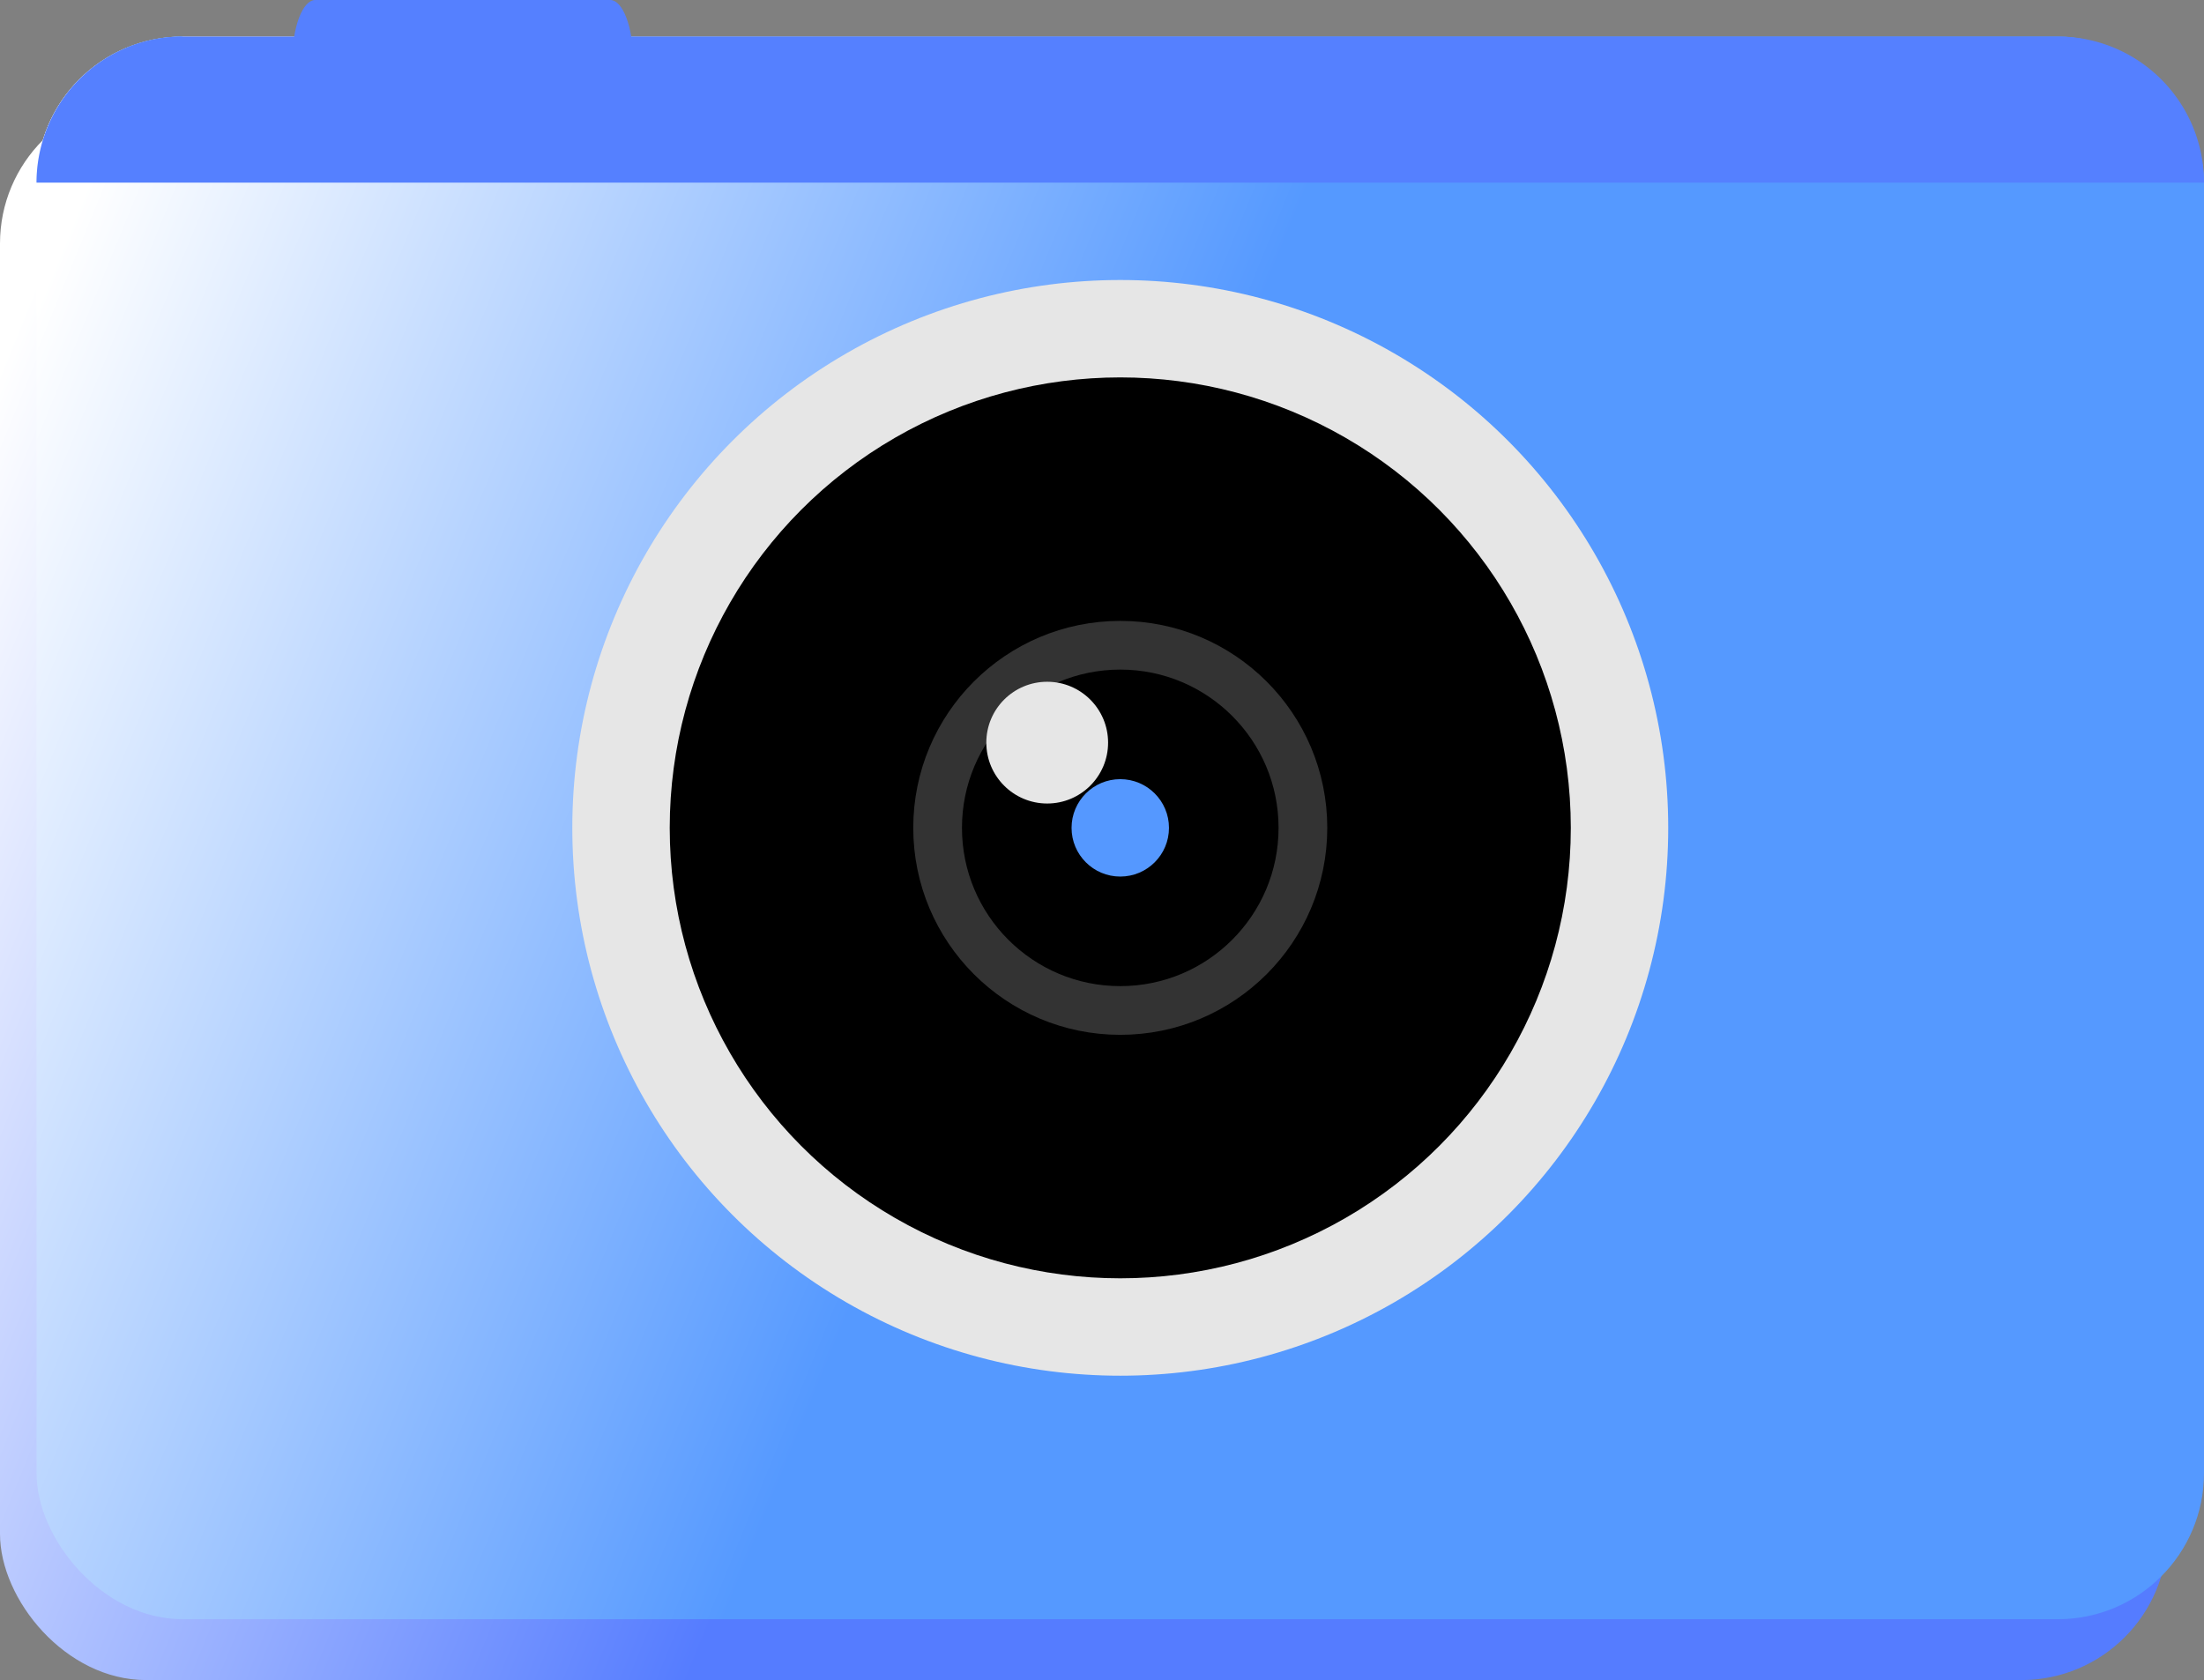 <svg xmlns="http://www.w3.org/2000/svg" xmlns:xlink="http://www.w3.org/1999/xlink" viewBox="0 0 181 138"><rect x="0" y="0" width="181" height="138" fill="#808080" stroke="none"/><defs><style>.cls-1{fill:url(#Dégradé_sans_nom_310);}.cls-2{fill:url(#Dégradé_sans_nom_308);}.cls-3{fill:#e6e6e6;}.cls-4{stroke:#333;stroke-miterlimit:10;stroke-width:4px;}.cls-5{fill:#5598ff;}.cls-6{fill:url(#Dégradé_sans_nom_308-2);}.cls-7{fill:#5580ff;}</style><linearGradient id="Dégradé_sans_nom_310" x1="-2.26" y1="35.83" x2="160.27" y2="102.03" gradientUnits="userSpaceOnUse"><stop offset="0" stop-color="#fff"/><stop offset="0.53" stop-color="#557cff"/></linearGradient><linearGradient id="Dégradé_sans_nom_308" x1="0.74" y1="30.83" x2="163.27" y2="97.03" gradientUnits="userSpaceOnUse"><stop offset="0" stop-color="#fff"/><stop offset="0.53" stop-color="#59f"/></linearGradient><linearGradient id="Dégradé_sans_nom_308-2" x1="5.13" y1="7.42" x2="12.05" y2="10.24" xlink:href="#Dégradé_sans_nom_308"/></defs><title>camera</title><g id="Calque_2" data-name="Calque 2"><g id="Calque_1-2" data-name="Calque 1"><rect class="cls-1" y="8" width="178" height="130" rx="12" ry="12"/><rect class="cls-2" x="3" y="3" width="178" height="130" rx="12" ry="12"/><circle class="cls-3" cx="92" cy="68" r="45"/><circle cx="92" cy="68" r="37"/><circle class="cls-4" cx="92" cy="68" r="15"/><circle class="cls-5" cx="92" cy="68" r="4"/><circle class="cls-3" cx="86" cy="61" r="5"/><path class="cls-6" d="M15,3A12,12,0,0,0,3,15"/><path class="cls-7" d="M181,15H3A12,12,0,0,1,15,3H169A12,12,0,0,1,181,15Z"/><path class="cls-7" d="M52,5H24c0-2.75.85-5,1.89-5H50.11C51.15,0,52,2.25,52,5Z"/></g></g></svg>